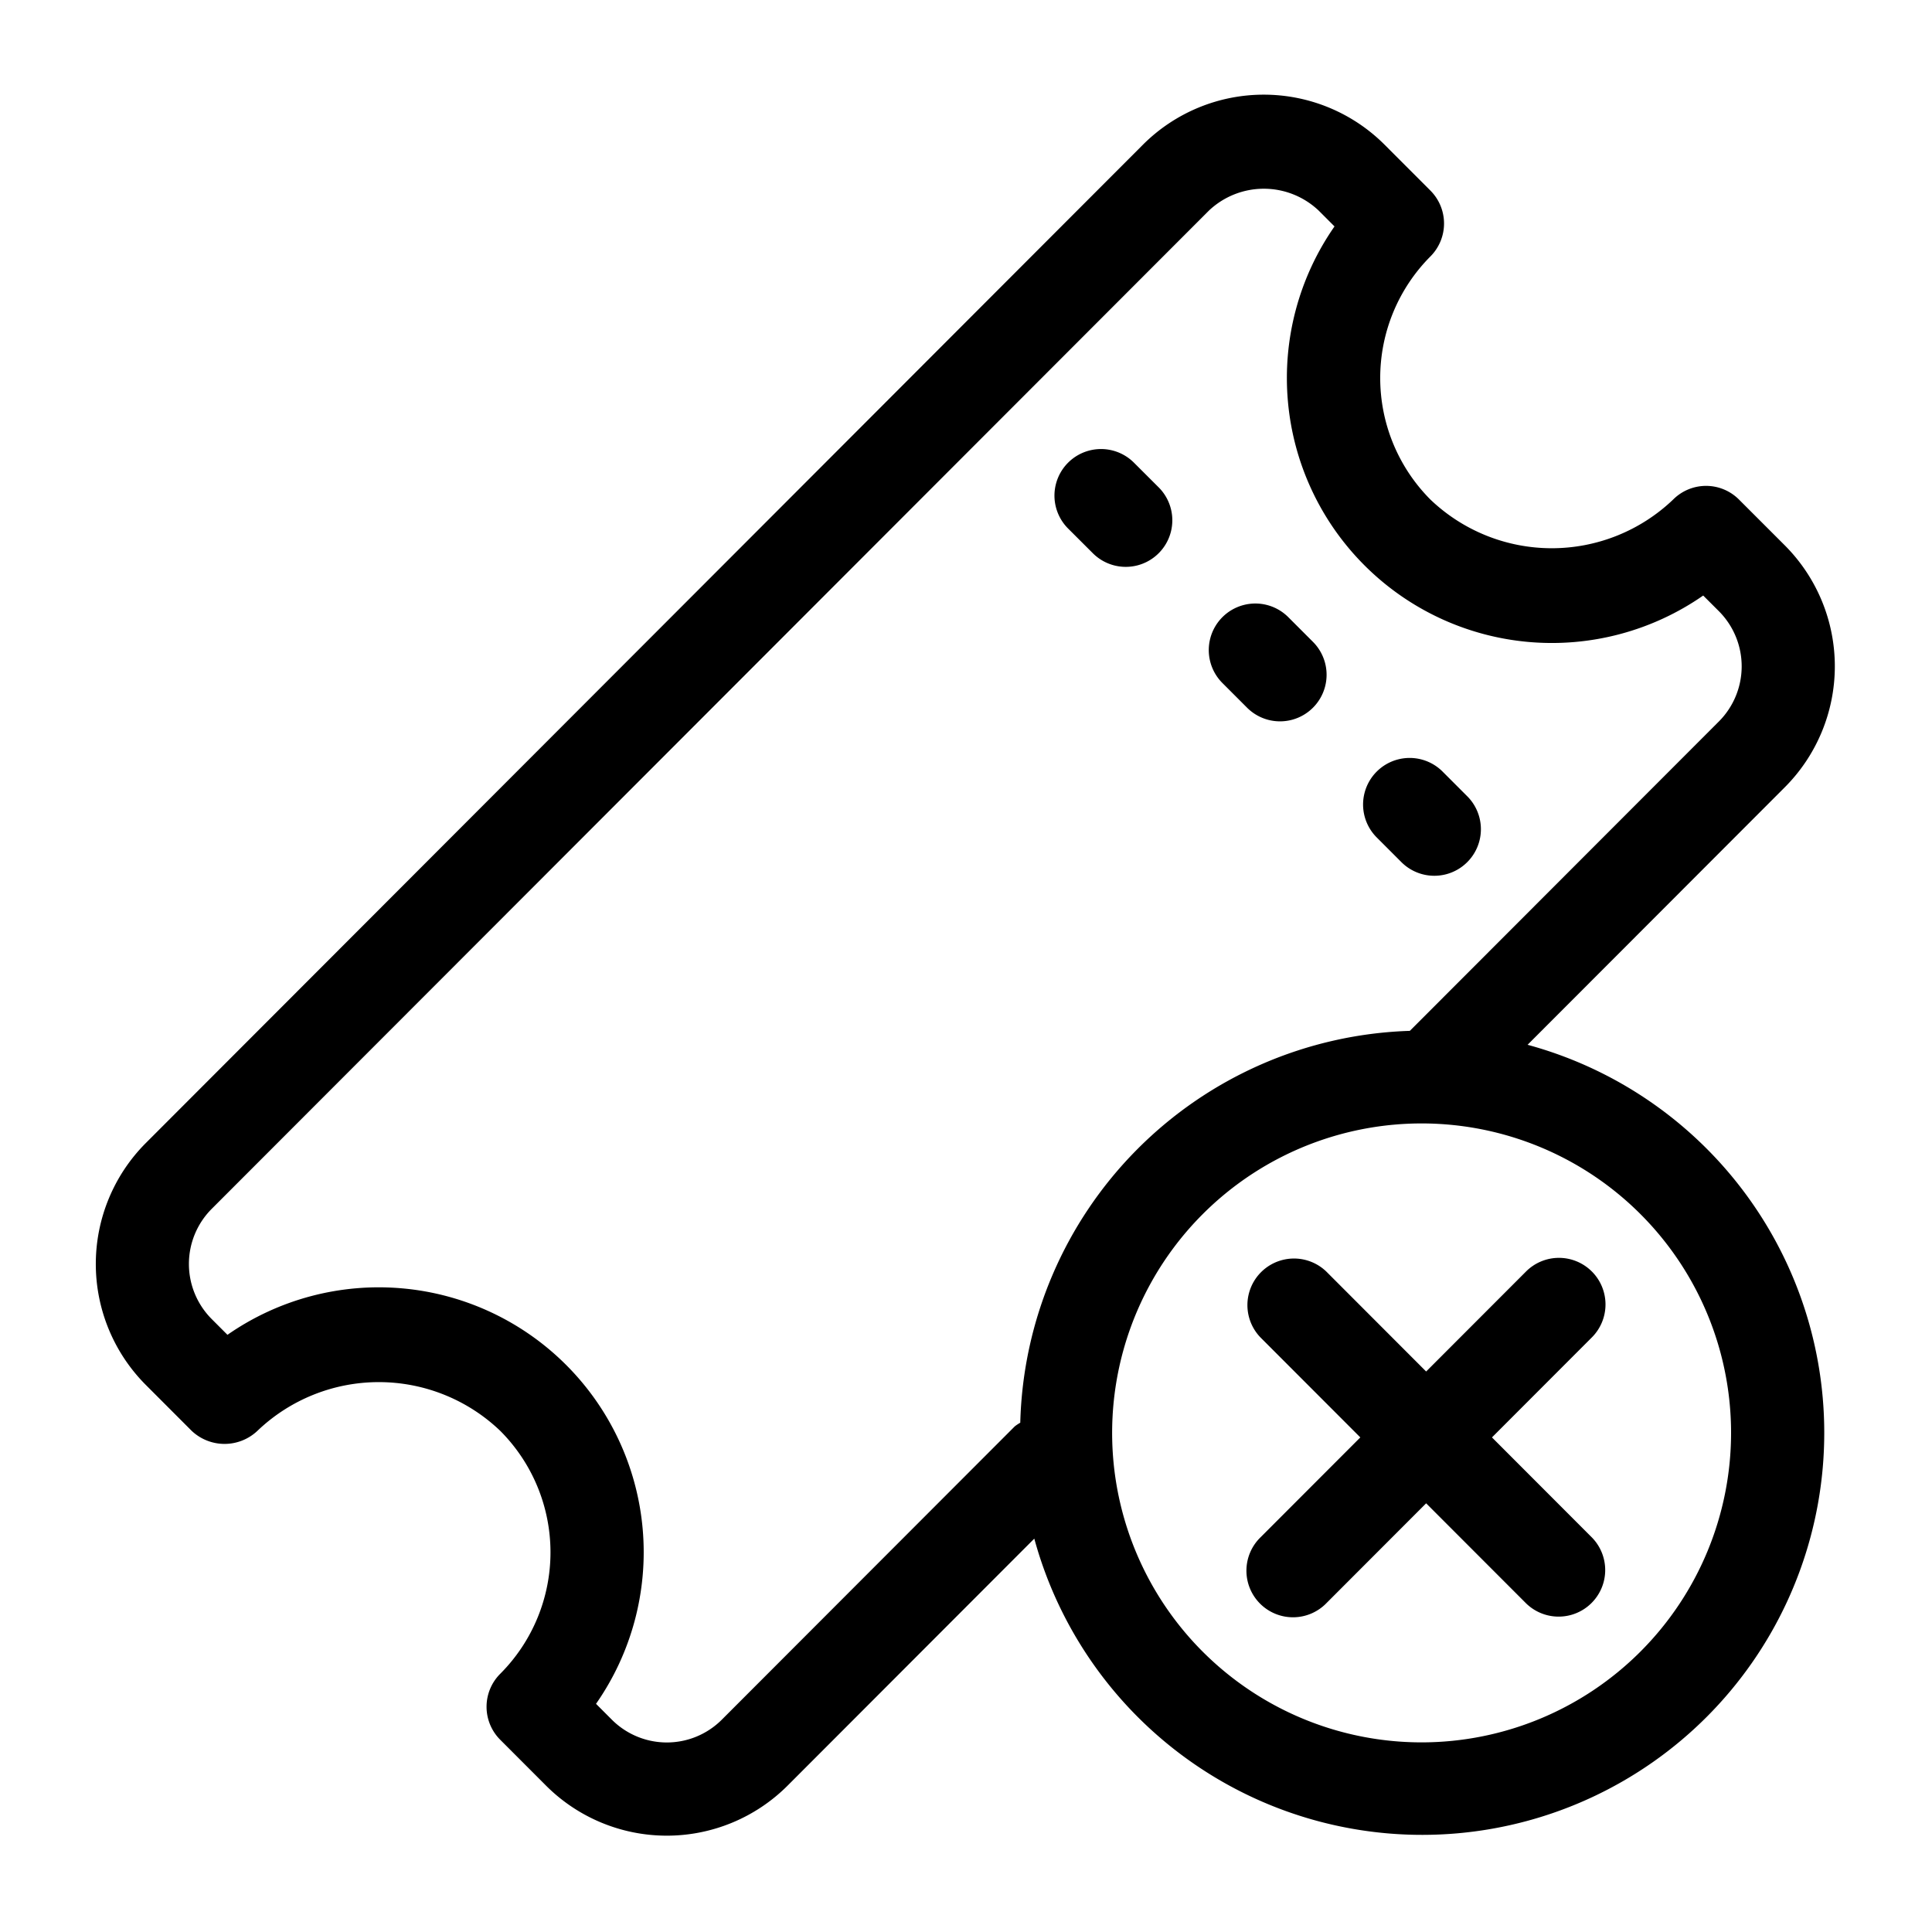 <svg xmlns="http://www.w3.org/2000/svg" width="100" height="100" viewBox="0 0 100 100">
  <defs>
    <style>
      .cls-1 {
        fill-rule: evenodd;
      }
    </style>
  </defs>
  <path id="모양_2" data-name="모양 2" class="cls-1" d="M56.569,28.639a2.41,2.41,0,1,0,3.4-3.417l-1.28-1.278a2.41,2.41,0,1,0-3.4,3.417ZM72.537,44.625a2.41,2.41,0,1,0,3.407-3.411l-1.277-1.278a2.41,2.41,0,0,0-3.407,3.411ZM64.55,36.632a2.41,2.41,0,1,0,3.407-3.411L66.68,31.943a2.41,2.41,0,0,0-3.407,3.411ZM79.067,54.078l13.32-13.335a8.863,8.863,0,0,0,0-12.509l-2.378-2.378a2.406,2.406,0,0,0-3.407,0,9.09,9.09,0,0,1-12.565,0,8.917,8.917,0,0,1,0-12.582,2.413,2.413,0,0,0,0-3.411L71.662,7.486a8.845,8.845,0,0,0-12.5,0L7.541,59.17a8.864,8.864,0,0,0,0,12.507l2.378,2.381a2.478,2.478,0,0,0,3.407,0,9.09,9.09,0,0,1,12.564,0,8.9,8.9,0,0,1,0,12.579,2.413,2.413,0,0,0,0,3.411l2.378,2.381a8.839,8.839,0,0,0,12.492,0L53.535,79.639A20.811,20.811,0,1,0,79.067,54.078ZM37.354,89.017a4.023,4.023,0,0,1-5.678,0L30.85,88.19a13.711,13.711,0,0,0-19.077-19.1l-0.825-.826a4.037,4.037,0,0,1,0-5.684L62.574,10.9a4.131,4.131,0,0,1,5.681,0l0.819,0.82A13.716,13.716,0,0,0,88.157,30.825l0.822,0.82a4.042,4.042,0,0,1,0,5.688L72.973,53.357A20.829,20.829,0,0,0,52.809,73.639a2.286,2.286,0,0,0-.284.189ZM73.6,90.185a16.018,16.018,0,1,1,16-16.018A16.028,16.028,0,0,1,73.6,90.185Zm8.794-24.372a2.407,2.407,0,0,0-3.407,0l-5.17,5.176-5.17-5.176a2.411,2.411,0,0,0-3.407,3.411L70.41,74.4l-5.154,5.16a2.411,2.411,0,1,0,3.407,3.411l5.154-5.16,5.154,5.16a2.41,2.41,0,0,0,3.407-3.411L77.224,74.4l5.17-5.176A2.413,2.413,0,0,0,82.395,65.813Z"/>
</svg>
